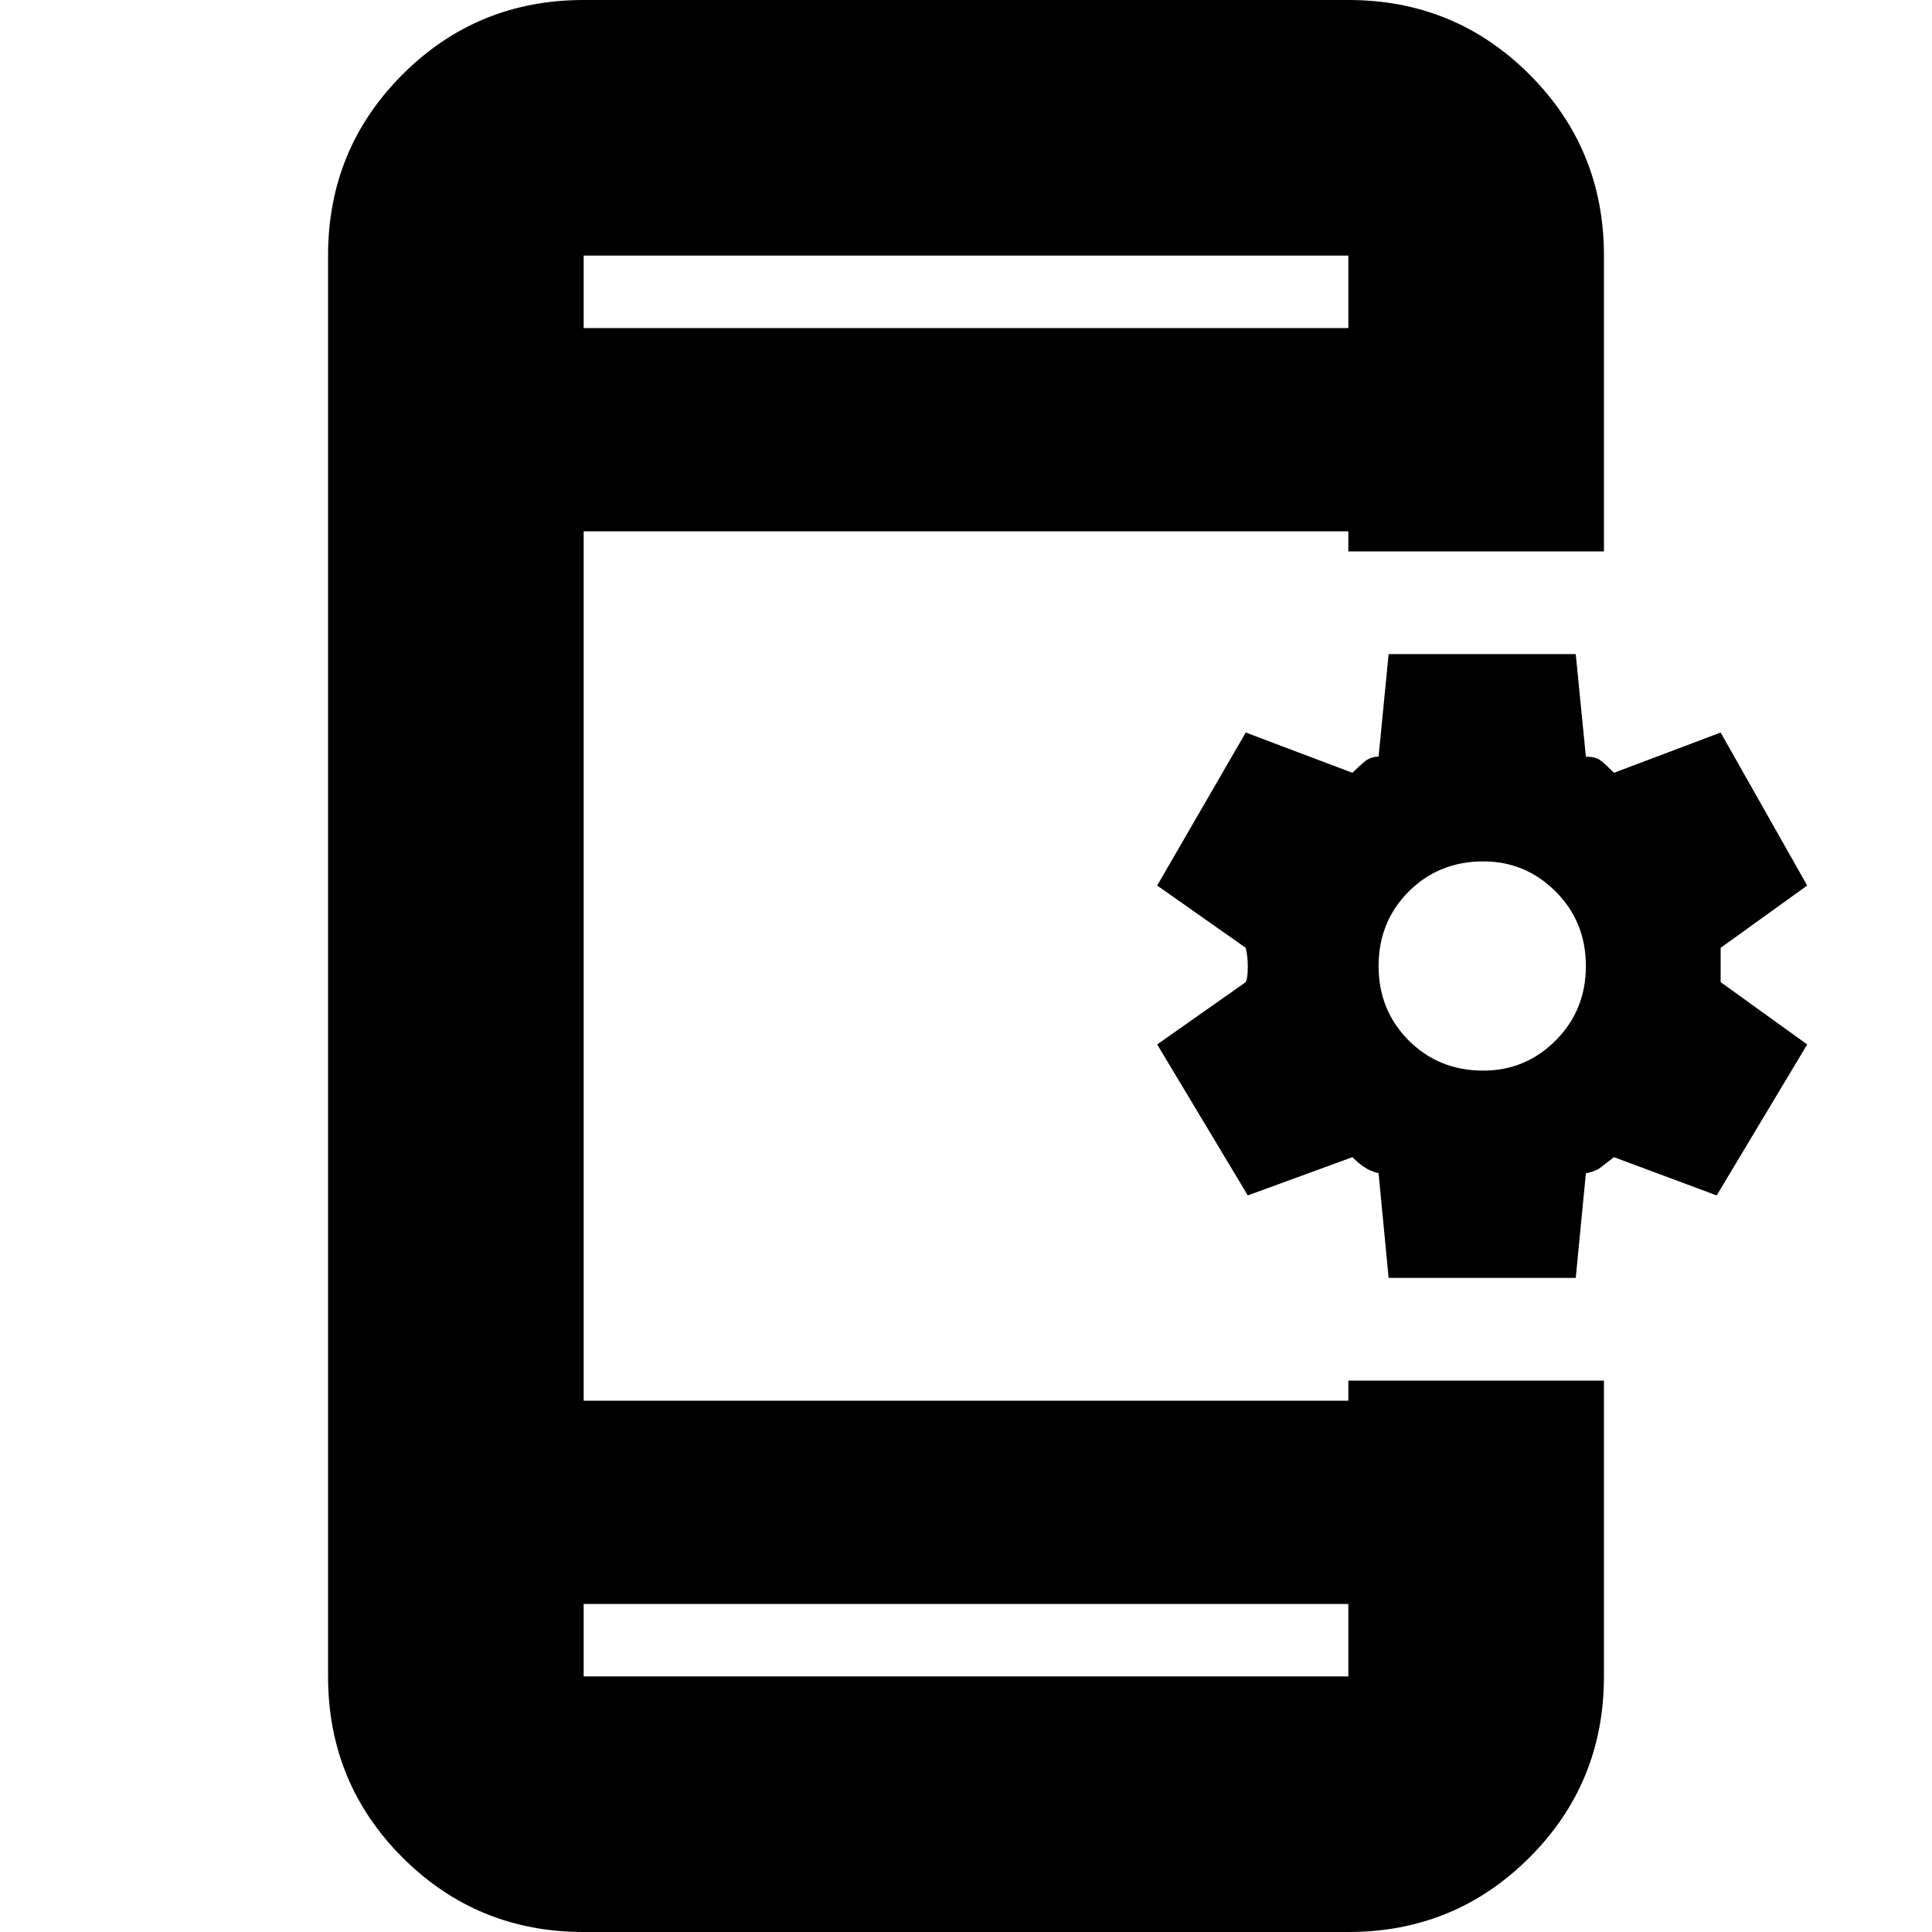 <svg xmlns="http://www.w3.org/2000/svg" height="20" width="20"><path d="m14.375 13.229-.104-1.083q-.083-.021-.146-.063-.063-.041-.125-.104l-1.083.396-.938-1.563.917-.645q.021-.042.021-.157 0-.114-.021-.198l-.917-.645.917-1.584L14 8q.062-.062.125-.115.063-.052.146-.052l.104-1.062h1.937l.105 1.062q.104 0 .156.042.052.042.135.125l1.104-.417.896 1.584-.896.645v.355l.896.645-.937 1.563-1.063-.396-.135.104q-.052.042-.156.063l-.105 1.083Zm.979-2.146q.438 0 .75-.312.313-.313.313-.771t-.313-.771q-.312-.312-.75-.312-.458 0-.771.312-.312.313-.312.771t.312.771q.313.312.771.312ZM6.042 20q-1.104 0-1.875-.771-.771-.771-.771-1.875V2.646q0-1.104.771-1.875Q4.938 0 6.042 0h7.916q1.104 0 1.875.771.771.771.771 1.875v3.062h-2.646V5.5H6.042v9h7.916v-.208h2.646v3.062q0 1.104-.771 1.875-.771.771-1.875.771Zm0-3.396v.75h7.916v-.75Zm0-13.208h7.916v-.75H6.042Zm0-.75v.75-.75Zm0 14.708v-.75.75Z"/></svg>
